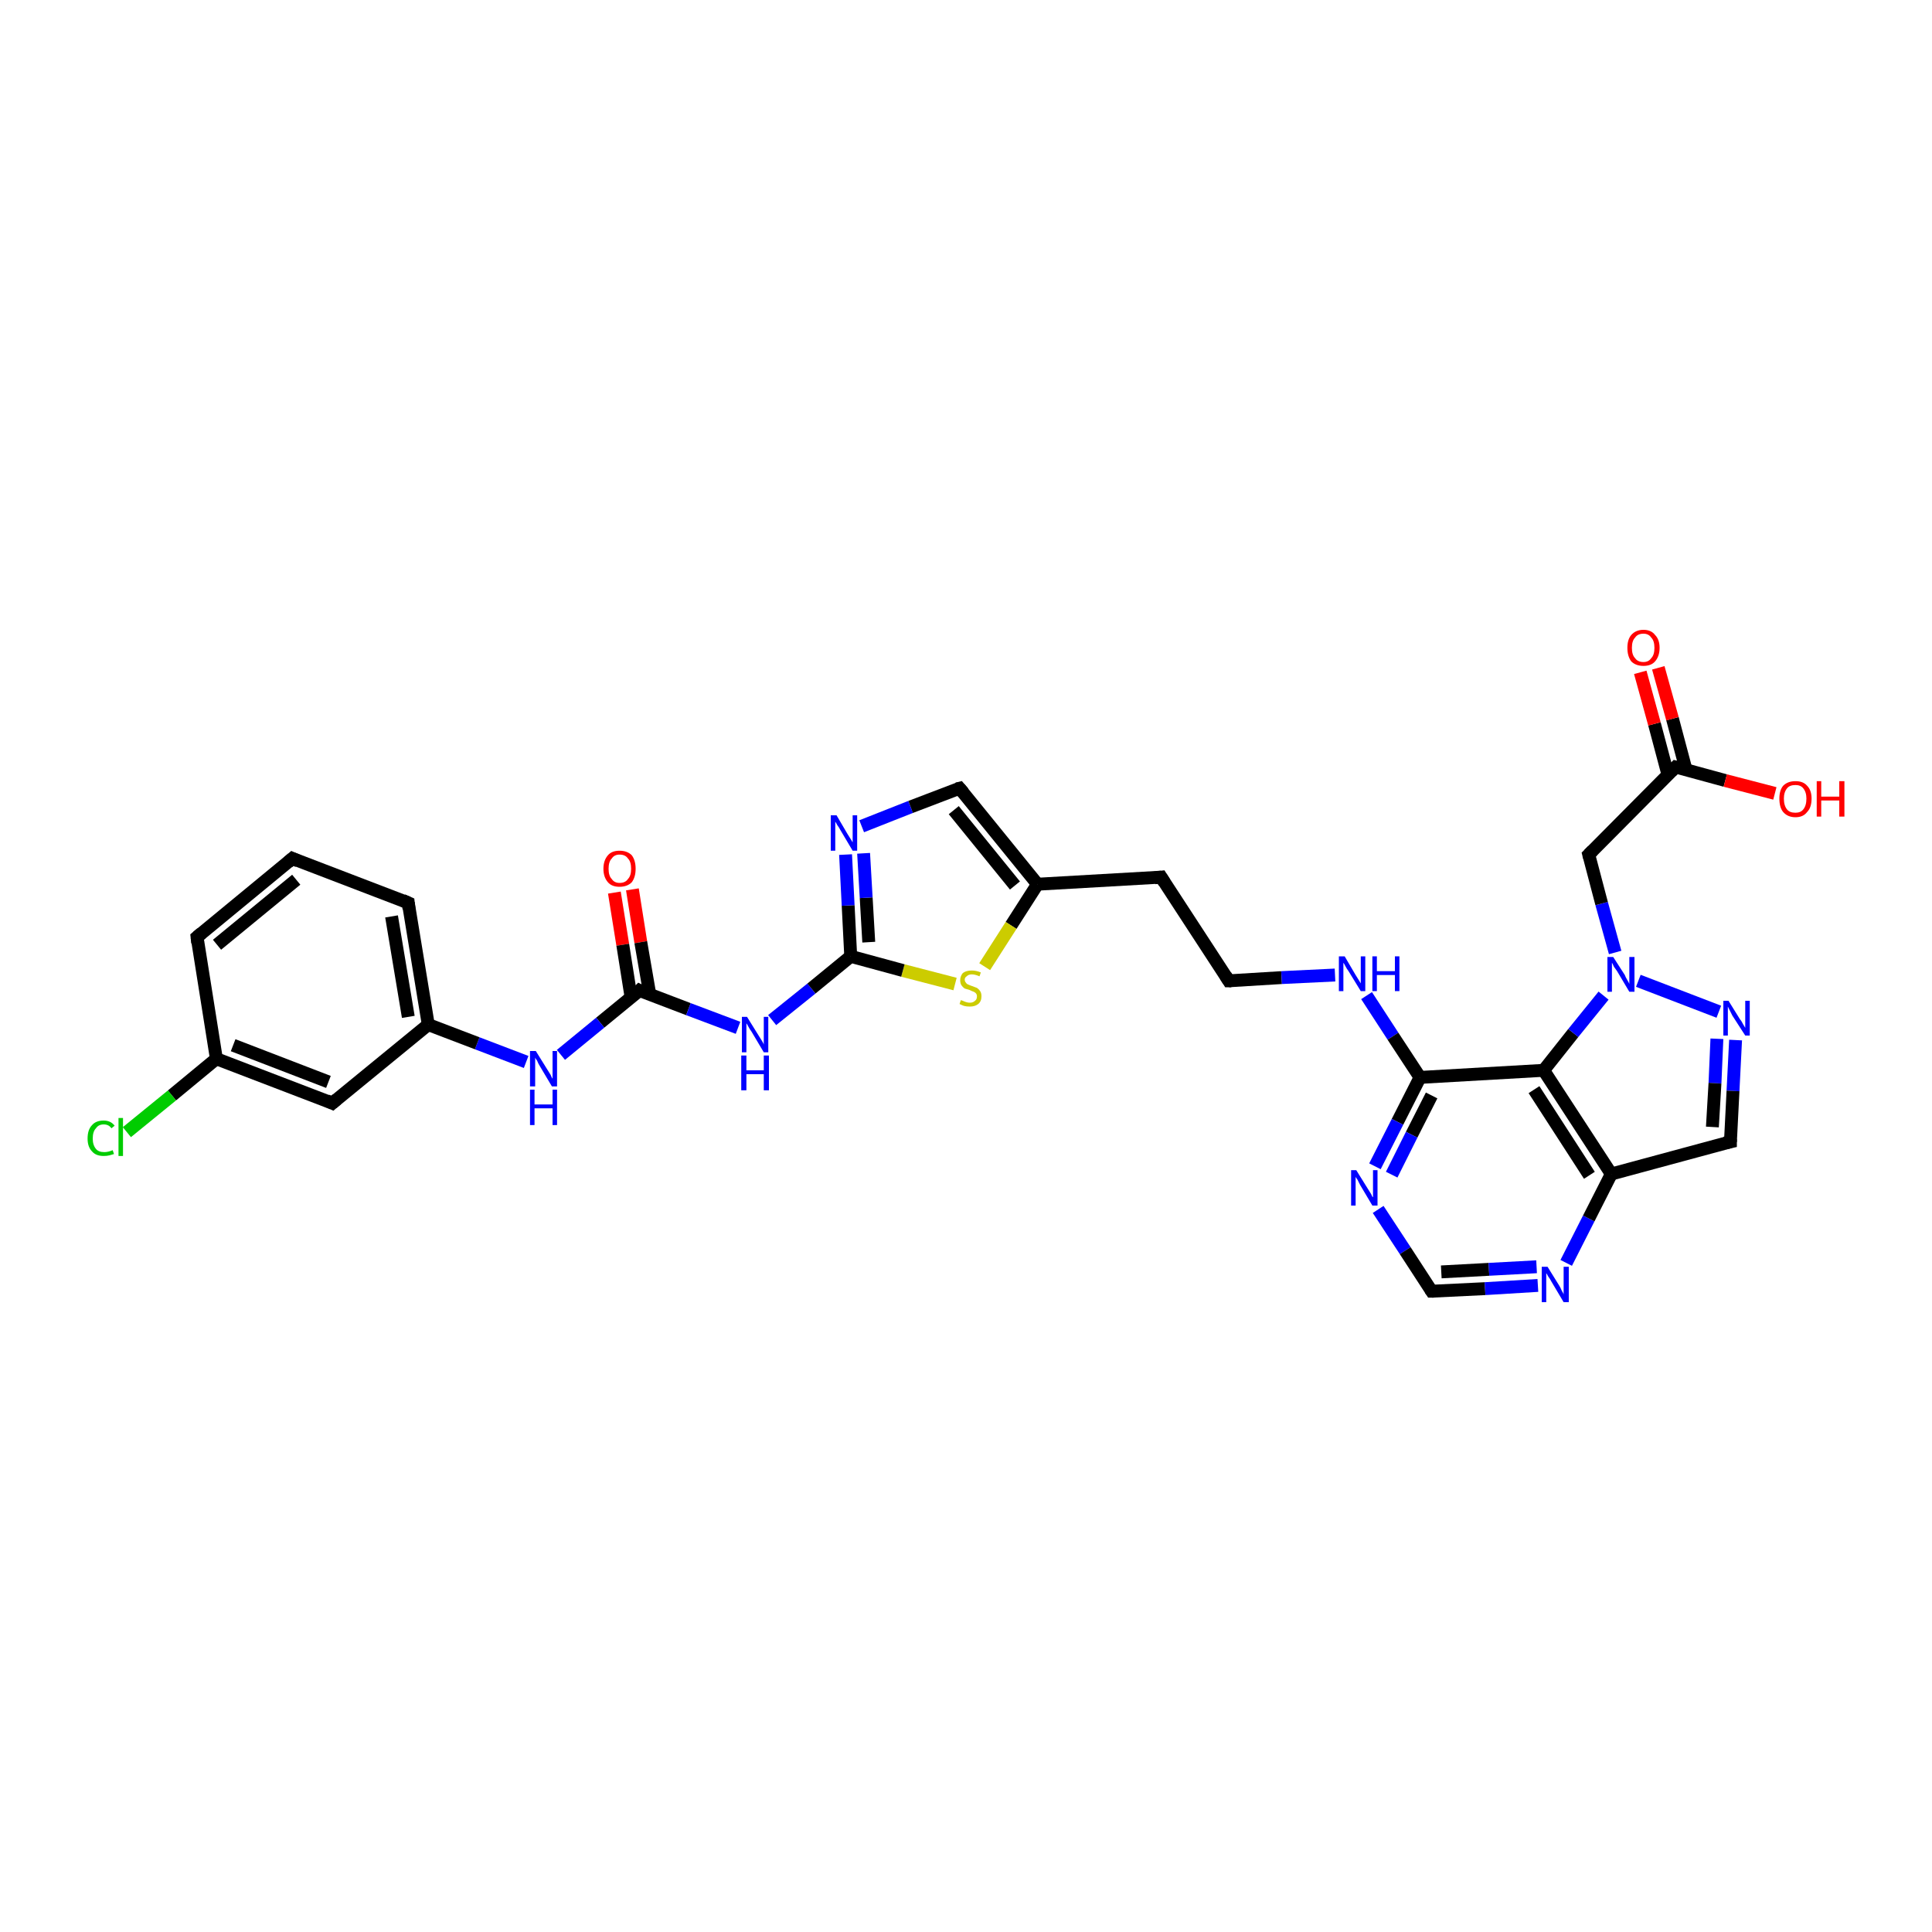 <?xml version='1.0' encoding='iso-8859-1'?>
<svg version='1.1' baseProfile='full'
              xmlns='http://www.w3.org/2000/svg'
                      xmlns:rdkit='http://www.rdkit.org/xml'
                      xmlns:xlink='http://www.w3.org/1999/xlink'
                  xml:space='preserve'
width='300px' height='300px' viewBox='0 0 300 300'>
<!-- END OF HEADER -->
<rect style='opacity:1.0;fill:#FFFFFF;stroke:none' width='300.0' height='300.0' x='0.0' y='0.0'> </rect>
<path class='bond-0 atom-0 atom-1' d='M 98.2,138.1 L 99.5,146.3' style='fill:none;fill-rule:evenodd;stroke:#FF0000;stroke-width:2.0px;stroke-linecap:butt;stroke-linejoin:miter;stroke-opacity:1' />
<path class='bond-0 atom-0 atom-1' d='M 99.5,146.3 L 100.9,154.4' style='fill:none;fill-rule:evenodd;stroke:#000000;stroke-width:2.0px;stroke-linecap:butt;stroke-linejoin:miter;stroke-opacity:1' />
<path class='bond-0 atom-0 atom-1' d='M 95.4,138.6 L 96.7,146.7' style='fill:none;fill-rule:evenodd;stroke:#FF0000;stroke-width:2.0px;stroke-linecap:butt;stroke-linejoin:miter;stroke-opacity:1' />
<path class='bond-0 atom-0 atom-1' d='M 96.7,146.7 L 98.0,154.9' style='fill:none;fill-rule:evenodd;stroke:#000000;stroke-width:2.0px;stroke-linecap:butt;stroke-linejoin:miter;stroke-opacity:1' />
<path class='bond-1 atom-1 atom-2' d='M 99.3,153.8 L 106.9,156.7' style='fill:none;fill-rule:evenodd;stroke:#000000;stroke-width:2.0px;stroke-linecap:butt;stroke-linejoin:miter;stroke-opacity:1' />
<path class='bond-1 atom-1 atom-2' d='M 106.9,156.7 L 114.6,159.6' style='fill:none;fill-rule:evenodd;stroke:#0000FF;stroke-width:2.0px;stroke-linecap:butt;stroke-linejoin:miter;stroke-opacity:1' />
<path class='bond-2 atom-2 atom-3' d='M 119.9,158.4 L 126.0,153.5' style='fill:none;fill-rule:evenodd;stroke:#0000FF;stroke-width:2.0px;stroke-linecap:butt;stroke-linejoin:miter;stroke-opacity:1' />
<path class='bond-2 atom-2 atom-3' d='M 126.0,153.5 L 132.1,148.5' style='fill:none;fill-rule:evenodd;stroke:#000000;stroke-width:2.0px;stroke-linecap:butt;stroke-linejoin:miter;stroke-opacity:1' />
<path class='bond-3 atom-3 atom-4' d='M 132.1,148.5 L 131.7,140.6' style='fill:none;fill-rule:evenodd;stroke:#000000;stroke-width:2.0px;stroke-linecap:butt;stroke-linejoin:miter;stroke-opacity:1' />
<path class='bond-3 atom-3 atom-4' d='M 131.7,140.6 L 131.3,132.7' style='fill:none;fill-rule:evenodd;stroke:#0000FF;stroke-width:2.0px;stroke-linecap:butt;stroke-linejoin:miter;stroke-opacity:1' />
<path class='bond-3 atom-3 atom-4' d='M 134.9,146.3 L 134.5,139.4' style='fill:none;fill-rule:evenodd;stroke:#000000;stroke-width:2.0px;stroke-linecap:butt;stroke-linejoin:miter;stroke-opacity:1' />
<path class='bond-3 atom-3 atom-4' d='M 134.5,139.4 L 134.1,132.5' style='fill:none;fill-rule:evenodd;stroke:#0000FF;stroke-width:2.0px;stroke-linecap:butt;stroke-linejoin:miter;stroke-opacity:1' />
<path class='bond-4 atom-4 atom-5' d='M 133.8,128.3 L 141.4,125.3' style='fill:none;fill-rule:evenodd;stroke:#0000FF;stroke-width:2.0px;stroke-linecap:butt;stroke-linejoin:miter;stroke-opacity:1' />
<path class='bond-4 atom-4 atom-5' d='M 141.4,125.3 L 149.0,122.4' style='fill:none;fill-rule:evenodd;stroke:#000000;stroke-width:2.0px;stroke-linecap:butt;stroke-linejoin:miter;stroke-opacity:1' />
<path class='bond-5 atom-5 atom-6' d='M 149.0,122.4 L 161.1,137.3' style='fill:none;fill-rule:evenodd;stroke:#000000;stroke-width:2.0px;stroke-linecap:butt;stroke-linejoin:miter;stroke-opacity:1' />
<path class='bond-5 atom-5 atom-6' d='M 148.1,125.8 L 157.6,137.5' style='fill:none;fill-rule:evenodd;stroke:#000000;stroke-width:2.0px;stroke-linecap:butt;stroke-linejoin:miter;stroke-opacity:1' />
<path class='bond-6 atom-6 atom-7' d='M 161.1,137.3 L 157.0,143.7' style='fill:none;fill-rule:evenodd;stroke:#000000;stroke-width:2.0px;stroke-linecap:butt;stroke-linejoin:miter;stroke-opacity:1' />
<path class='bond-6 atom-6 atom-7' d='M 157.0,143.7 L 152.9,150.1' style='fill:none;fill-rule:evenodd;stroke:#CCCC00;stroke-width:2.0px;stroke-linecap:butt;stroke-linejoin:miter;stroke-opacity:1' />
<path class='bond-7 atom-6 atom-8' d='M 161.1,137.3 L 180.3,136.2' style='fill:none;fill-rule:evenodd;stroke:#000000;stroke-width:2.0px;stroke-linecap:butt;stroke-linejoin:miter;stroke-opacity:1' />
<path class='bond-8 atom-8 atom-9' d='M 180.3,136.2 L 190.8,152.3' style='fill:none;fill-rule:evenodd;stroke:#000000;stroke-width:2.0px;stroke-linecap:butt;stroke-linejoin:miter;stroke-opacity:1' />
<path class='bond-9 atom-9 atom-10' d='M 190.8,152.3 L 199.0,151.8' style='fill:none;fill-rule:evenodd;stroke:#000000;stroke-width:2.0px;stroke-linecap:butt;stroke-linejoin:miter;stroke-opacity:1' />
<path class='bond-9 atom-9 atom-10' d='M 199.0,151.8 L 207.3,151.4' style='fill:none;fill-rule:evenodd;stroke:#0000FF;stroke-width:2.0px;stroke-linecap:butt;stroke-linejoin:miter;stroke-opacity:1' />
<path class='bond-10 atom-10 atom-11' d='M 212.2,154.6 L 216.3,160.9' style='fill:none;fill-rule:evenodd;stroke:#0000FF;stroke-width:2.0px;stroke-linecap:butt;stroke-linejoin:miter;stroke-opacity:1' />
<path class='bond-10 atom-10 atom-11' d='M 216.3,160.9 L 220.5,167.3' style='fill:none;fill-rule:evenodd;stroke:#000000;stroke-width:2.0px;stroke-linecap:butt;stroke-linejoin:miter;stroke-opacity:1' />
<path class='bond-11 atom-11 atom-12' d='M 220.5,167.3 L 217.0,174.2' style='fill:none;fill-rule:evenodd;stroke:#000000;stroke-width:2.0px;stroke-linecap:butt;stroke-linejoin:miter;stroke-opacity:1' />
<path class='bond-11 atom-11 atom-12' d='M 217.0,174.2 L 213.5,181.1' style='fill:none;fill-rule:evenodd;stroke:#0000FF;stroke-width:2.0px;stroke-linecap:butt;stroke-linejoin:miter;stroke-opacity:1' />
<path class='bond-11 atom-11 atom-12' d='M 222.3,170.1 L 219.2,176.2' style='fill:none;fill-rule:evenodd;stroke:#000000;stroke-width:2.0px;stroke-linecap:butt;stroke-linejoin:miter;stroke-opacity:1' />
<path class='bond-11 atom-11 atom-12' d='M 219.2,176.2 L 216.1,182.4' style='fill:none;fill-rule:evenodd;stroke:#0000FF;stroke-width:2.0px;stroke-linecap:butt;stroke-linejoin:miter;stroke-opacity:1' />
<path class='bond-12 atom-12 atom-13' d='M 214.0,187.8 L 218.2,194.2' style='fill:none;fill-rule:evenodd;stroke:#0000FF;stroke-width:2.0px;stroke-linecap:butt;stroke-linejoin:miter;stroke-opacity:1' />
<path class='bond-12 atom-12 atom-13' d='M 218.2,194.2 L 222.3,200.5' style='fill:none;fill-rule:evenodd;stroke:#000000;stroke-width:2.0px;stroke-linecap:butt;stroke-linejoin:miter;stroke-opacity:1' />
<path class='bond-13 atom-13 atom-14' d='M 222.3,200.5 L 230.6,200.1' style='fill:none;fill-rule:evenodd;stroke:#000000;stroke-width:2.0px;stroke-linecap:butt;stroke-linejoin:miter;stroke-opacity:1' />
<path class='bond-13 atom-13 atom-14' d='M 230.6,200.1 L 238.8,199.6' style='fill:none;fill-rule:evenodd;stroke:#0000FF;stroke-width:2.0px;stroke-linecap:butt;stroke-linejoin:miter;stroke-opacity:1' />
<path class='bond-13 atom-13 atom-14' d='M 223.8,197.5 L 231.2,197.1' style='fill:none;fill-rule:evenodd;stroke:#000000;stroke-width:2.0px;stroke-linecap:butt;stroke-linejoin:miter;stroke-opacity:1' />
<path class='bond-13 atom-13 atom-14' d='M 231.2,197.1 L 238.6,196.7' style='fill:none;fill-rule:evenodd;stroke:#0000FF;stroke-width:2.0px;stroke-linecap:butt;stroke-linejoin:miter;stroke-opacity:1' />
<path class='bond-14 atom-14 atom-15' d='M 243.2,196.1 L 246.7,189.2' style='fill:none;fill-rule:evenodd;stroke:#0000FF;stroke-width:2.0px;stroke-linecap:butt;stroke-linejoin:miter;stroke-opacity:1' />
<path class='bond-14 atom-14 atom-15' d='M 246.7,189.2 L 250.2,182.3' style='fill:none;fill-rule:evenodd;stroke:#000000;stroke-width:2.0px;stroke-linecap:butt;stroke-linejoin:miter;stroke-opacity:1' />
<path class='bond-15 atom-15 atom-16' d='M 250.2,182.3 L 239.7,166.2' style='fill:none;fill-rule:evenodd;stroke:#000000;stroke-width:2.0px;stroke-linecap:butt;stroke-linejoin:miter;stroke-opacity:1' />
<path class='bond-15 atom-15 atom-16' d='M 246.8,182.5 L 238.2,169.2' style='fill:none;fill-rule:evenodd;stroke:#000000;stroke-width:2.0px;stroke-linecap:butt;stroke-linejoin:miter;stroke-opacity:1' />
<path class='bond-16 atom-16 atom-17' d='M 239.7,166.2 L 244.3,160.4' style='fill:none;fill-rule:evenodd;stroke:#000000;stroke-width:2.0px;stroke-linecap:butt;stroke-linejoin:miter;stroke-opacity:1' />
<path class='bond-16 atom-16 atom-17' d='M 244.3,160.4 L 249.0,154.6' style='fill:none;fill-rule:evenodd;stroke:#0000FF;stroke-width:2.0px;stroke-linecap:butt;stroke-linejoin:miter;stroke-opacity:1' />
<path class='bond-17 atom-17 atom-18' d='M 254.4,152.3 L 266.9,157.1' style='fill:none;fill-rule:evenodd;stroke:#0000FF;stroke-width:2.0px;stroke-linecap:butt;stroke-linejoin:miter;stroke-opacity:1' />
<path class='bond-18 atom-18 atom-19' d='M 269.5,161.5 L 269.1,169.4' style='fill:none;fill-rule:evenodd;stroke:#0000FF;stroke-width:2.0px;stroke-linecap:butt;stroke-linejoin:miter;stroke-opacity:1' />
<path class='bond-18 atom-18 atom-19' d='M 269.1,169.4 L 268.7,177.3' style='fill:none;fill-rule:evenodd;stroke:#000000;stroke-width:2.0px;stroke-linecap:butt;stroke-linejoin:miter;stroke-opacity:1' />
<path class='bond-18 atom-18 atom-19' d='M 266.6,161.3 L 266.3,168.2' style='fill:none;fill-rule:evenodd;stroke:#0000FF;stroke-width:2.0px;stroke-linecap:butt;stroke-linejoin:miter;stroke-opacity:1' />
<path class='bond-18 atom-18 atom-19' d='M 266.3,168.2 L 265.9,175.0' style='fill:none;fill-rule:evenodd;stroke:#000000;stroke-width:2.0px;stroke-linecap:butt;stroke-linejoin:miter;stroke-opacity:1' />
<path class='bond-19 atom-17 atom-20' d='M 250.8,147.9 L 248.7,140.3' style='fill:none;fill-rule:evenodd;stroke:#0000FF;stroke-width:2.0px;stroke-linecap:butt;stroke-linejoin:miter;stroke-opacity:1' />
<path class='bond-19 atom-17 atom-20' d='M 248.7,140.3 L 246.7,132.7' style='fill:none;fill-rule:evenodd;stroke:#000000;stroke-width:2.0px;stroke-linecap:butt;stroke-linejoin:miter;stroke-opacity:1' />
<path class='bond-20 atom-20 atom-21' d='M 246.7,132.7 L 260.2,119.1' style='fill:none;fill-rule:evenodd;stroke:#000000;stroke-width:2.0px;stroke-linecap:butt;stroke-linejoin:miter;stroke-opacity:1' />
<path class='bond-21 atom-21 atom-22' d='M 261.8,119.5 L 259.7,111.6' style='fill:none;fill-rule:evenodd;stroke:#000000;stroke-width:2.0px;stroke-linecap:butt;stroke-linejoin:miter;stroke-opacity:1' />
<path class='bond-21 atom-21 atom-22' d='M 259.7,111.6 L 257.5,103.7' style='fill:none;fill-rule:evenodd;stroke:#FF0000;stroke-width:2.0px;stroke-linecap:butt;stroke-linejoin:miter;stroke-opacity:1' />
<path class='bond-21 atom-21 atom-22' d='M 259.0,120.3 L 256.9,112.4' style='fill:none;fill-rule:evenodd;stroke:#000000;stroke-width:2.0px;stroke-linecap:butt;stroke-linejoin:miter;stroke-opacity:1' />
<path class='bond-21 atom-21 atom-22' d='M 256.9,112.4 L 254.7,104.4' style='fill:none;fill-rule:evenodd;stroke:#FF0000;stroke-width:2.0px;stroke-linecap:butt;stroke-linejoin:miter;stroke-opacity:1' />
<path class='bond-22 atom-21 atom-23' d='M 260.2,119.1 L 267.9,121.2' style='fill:none;fill-rule:evenodd;stroke:#000000;stroke-width:2.0px;stroke-linecap:butt;stroke-linejoin:miter;stroke-opacity:1' />
<path class='bond-22 atom-21 atom-23' d='M 267.9,121.2 L 275.6,123.2' style='fill:none;fill-rule:evenodd;stroke:#FF0000;stroke-width:2.0px;stroke-linecap:butt;stroke-linejoin:miter;stroke-opacity:1' />
<path class='bond-23 atom-1 atom-24' d='M 99.3,153.8 L 93.2,158.8' style='fill:none;fill-rule:evenodd;stroke:#000000;stroke-width:2.0px;stroke-linecap:butt;stroke-linejoin:miter;stroke-opacity:1' />
<path class='bond-23 atom-1 atom-24' d='M 93.2,158.8 L 87.1,163.8' style='fill:none;fill-rule:evenodd;stroke:#0000FF;stroke-width:2.0px;stroke-linecap:butt;stroke-linejoin:miter;stroke-opacity:1' />
<path class='bond-24 atom-24 atom-25' d='M 81.7,164.9 L 74.1,162.0' style='fill:none;fill-rule:evenodd;stroke:#0000FF;stroke-width:2.0px;stroke-linecap:butt;stroke-linejoin:miter;stroke-opacity:1' />
<path class='bond-24 atom-24 atom-25' d='M 74.1,162.0 L 66.5,159.1' style='fill:none;fill-rule:evenodd;stroke:#000000;stroke-width:2.0px;stroke-linecap:butt;stroke-linejoin:miter;stroke-opacity:1' />
<path class='bond-25 atom-25 atom-26' d='M 66.5,159.1 L 63.4,140.2' style='fill:none;fill-rule:evenodd;stroke:#000000;stroke-width:2.0px;stroke-linecap:butt;stroke-linejoin:miter;stroke-opacity:1' />
<path class='bond-25 atom-25 atom-26' d='M 63.4,157.9 L 60.8,142.3' style='fill:none;fill-rule:evenodd;stroke:#000000;stroke-width:2.0px;stroke-linecap:butt;stroke-linejoin:miter;stroke-opacity:1' />
<path class='bond-26 atom-26 atom-27' d='M 63.4,140.2 L 45.4,133.3' style='fill:none;fill-rule:evenodd;stroke:#000000;stroke-width:2.0px;stroke-linecap:butt;stroke-linejoin:miter;stroke-opacity:1' />
<path class='bond-27 atom-27 atom-28' d='M 45.4,133.3 L 30.6,145.5' style='fill:none;fill-rule:evenodd;stroke:#000000;stroke-width:2.0px;stroke-linecap:butt;stroke-linejoin:miter;stroke-opacity:1' />
<path class='bond-27 atom-27 atom-28' d='M 46.0,136.6 L 33.7,146.7' style='fill:none;fill-rule:evenodd;stroke:#000000;stroke-width:2.0px;stroke-linecap:butt;stroke-linejoin:miter;stroke-opacity:1' />
<path class='bond-28 atom-28 atom-29' d='M 30.6,145.5 L 33.6,164.4' style='fill:none;fill-rule:evenodd;stroke:#000000;stroke-width:2.0px;stroke-linecap:butt;stroke-linejoin:miter;stroke-opacity:1' />
<path class='bond-29 atom-29 atom-30' d='M 33.6,164.4 L 26.7,170.1' style='fill:none;fill-rule:evenodd;stroke:#000000;stroke-width:2.0px;stroke-linecap:butt;stroke-linejoin:miter;stroke-opacity:1' />
<path class='bond-29 atom-29 atom-30' d='M 26.7,170.1 L 19.7,175.8' style='fill:none;fill-rule:evenodd;stroke:#00CC00;stroke-width:2.0px;stroke-linecap:butt;stroke-linejoin:miter;stroke-opacity:1' />
<path class='bond-30 atom-29 atom-31' d='M 33.6,164.4 L 51.6,171.3' style='fill:none;fill-rule:evenodd;stroke:#000000;stroke-width:2.0px;stroke-linecap:butt;stroke-linejoin:miter;stroke-opacity:1' />
<path class='bond-30 atom-29 atom-31' d='M 36.2,162.3 L 51.0,168.0' style='fill:none;fill-rule:evenodd;stroke:#000000;stroke-width:2.0px;stroke-linecap:butt;stroke-linejoin:miter;stroke-opacity:1' />
<path class='bond-31 atom-7 atom-3' d='M 148.3,152.8 L 140.2,150.7' style='fill:none;fill-rule:evenodd;stroke:#CCCC00;stroke-width:2.0px;stroke-linecap:butt;stroke-linejoin:miter;stroke-opacity:1' />
<path class='bond-31 atom-7 atom-3' d='M 140.2,150.7 L 132.1,148.5' style='fill:none;fill-rule:evenodd;stroke:#000000;stroke-width:2.0px;stroke-linecap:butt;stroke-linejoin:miter;stroke-opacity:1' />
<path class='bond-32 atom-19 atom-15' d='M 268.7,177.3 L 250.2,182.3' style='fill:none;fill-rule:evenodd;stroke:#000000;stroke-width:2.0px;stroke-linecap:butt;stroke-linejoin:miter;stroke-opacity:1' />
<path class='bond-33 atom-16 atom-11' d='M 239.7,166.2 L 220.5,167.3' style='fill:none;fill-rule:evenodd;stroke:#000000;stroke-width:2.0px;stroke-linecap:butt;stroke-linejoin:miter;stroke-opacity:1' />
<path class='bond-34 atom-31 atom-25' d='M 51.6,171.3 L 66.5,159.1' style='fill:none;fill-rule:evenodd;stroke:#000000;stroke-width:2.0px;stroke-linecap:butt;stroke-linejoin:miter;stroke-opacity:1' />
<path d='M 99.7,154.0 L 99.3,153.8 L 99.0,154.1' style='fill:none;stroke:#000000;stroke-width:2.0px;stroke-linecap:butt;stroke-linejoin:miter;stroke-opacity:1;' />
<path d='M 148.6,122.5 L 149.0,122.4 L 149.6,123.1' style='fill:none;stroke:#000000;stroke-width:2.0px;stroke-linecap:butt;stroke-linejoin:miter;stroke-opacity:1;' />
<path d='M 179.3,136.3 L 180.3,136.2 L 180.8,137.0' style='fill:none;stroke:#000000;stroke-width:2.0px;stroke-linecap:butt;stroke-linejoin:miter;stroke-opacity:1;' />
<path d='M 190.3,151.5 L 190.8,152.3 L 191.2,152.3' style='fill:none;stroke:#000000;stroke-width:2.0px;stroke-linecap:butt;stroke-linejoin:miter;stroke-opacity:1;' />
<path d='M 222.1,200.2 L 222.3,200.5 L 222.7,200.5' style='fill:none;stroke:#000000;stroke-width:2.0px;stroke-linecap:butt;stroke-linejoin:miter;stroke-opacity:1;' />
<path d='M 268.7,176.9 L 268.7,177.3 L 267.8,177.5' style='fill:none;stroke:#000000;stroke-width:2.0px;stroke-linecap:butt;stroke-linejoin:miter;stroke-opacity:1;' />
<path d='M 246.8,133.1 L 246.7,132.7 L 247.3,132.1' style='fill:none;stroke:#000000;stroke-width:2.0px;stroke-linecap:butt;stroke-linejoin:miter;stroke-opacity:1;' />
<path d='M 259.5,119.8 L 260.2,119.1 L 260.6,119.2' style='fill:none;stroke:#000000;stroke-width:2.0px;stroke-linecap:butt;stroke-linejoin:miter;stroke-opacity:1;' />
<path d='M 63.5,141.1 L 63.4,140.2 L 62.5,139.8' style='fill:none;stroke:#000000;stroke-width:2.0px;stroke-linecap:butt;stroke-linejoin:miter;stroke-opacity:1;' />
<path d='M 46.3,133.7 L 45.4,133.3 L 44.7,133.9' style='fill:none;stroke:#000000;stroke-width:2.0px;stroke-linecap:butt;stroke-linejoin:miter;stroke-opacity:1;' />
<path d='M 31.3,144.9 L 30.6,145.5 L 30.7,146.4' style='fill:none;stroke:#000000;stroke-width:2.0px;stroke-linecap:butt;stroke-linejoin:miter;stroke-opacity:1;' />
<path d='M 50.7,170.9 L 51.6,171.3 L 52.3,170.7' style='fill:none;stroke:#000000;stroke-width:2.0px;stroke-linecap:butt;stroke-linejoin:miter;stroke-opacity:1;' />
<path class='atom-0' d='M 93.7 134.9
Q 93.7 133.6, 94.4 132.8
Q 95.0 132.1, 96.2 132.1
Q 97.4 132.1, 98.1 132.8
Q 98.7 133.6, 98.7 134.9
Q 98.7 136.2, 98.1 137.0
Q 97.4 137.7, 96.2 137.7
Q 95.0 137.7, 94.4 137.0
Q 93.7 136.2, 93.7 134.9
M 96.2 137.1
Q 97.1 137.1, 97.5 136.5
Q 98.0 136.0, 98.0 134.9
Q 98.0 133.8, 97.5 133.3
Q 97.1 132.7, 96.2 132.7
Q 95.4 132.7, 95.0 133.3
Q 94.5 133.8, 94.5 134.9
Q 94.5 136.0, 95.0 136.5
Q 95.4 137.1, 96.2 137.1
' fill='#FF0000'/>
<path class='atom-2' d='M 116.0 157.9
L 117.8 160.8
Q 118.0 161.1, 118.3 161.6
Q 118.6 162.1, 118.6 162.2
L 118.6 157.9
L 119.3 157.9
L 119.3 163.4
L 118.6 163.4
L 116.7 160.2
Q 116.4 159.8, 116.2 159.4
Q 116.0 159.0, 115.9 158.9
L 115.9 163.4
L 115.2 163.4
L 115.2 157.9
L 116.0 157.9
' fill='#0000FF'/>
<path class='atom-2' d='M 115.1 163.9
L 115.9 163.9
L 115.9 166.2
L 118.6 166.2
L 118.6 163.9
L 119.4 163.9
L 119.4 169.3
L 118.6 169.3
L 118.6 166.8
L 115.9 166.8
L 115.9 169.3
L 115.1 169.3
L 115.1 163.9
' fill='#0000FF'/>
<path class='atom-4' d='M 129.9 126.6
L 131.6 129.5
Q 131.8 129.8, 132.1 130.3
Q 132.4 130.8, 132.4 130.8
L 132.4 126.6
L 133.1 126.6
L 133.1 132.1
L 132.4 132.1
L 130.5 128.9
Q 130.3 128.5, 130.0 128.1
Q 129.8 127.7, 129.7 127.6
L 129.7 132.1
L 129.0 132.1
L 129.0 126.6
L 129.9 126.6
' fill='#0000FF'/>
<path class='atom-7' d='M 149.2 155.3
Q 149.2 155.3, 149.5 155.4
Q 149.7 155.5, 150.0 155.6
Q 150.3 155.7, 150.6 155.7
Q 151.1 155.7, 151.4 155.4
Q 151.7 155.2, 151.7 154.7
Q 151.7 154.4, 151.5 154.2
Q 151.4 154.1, 151.2 154.0
Q 150.9 153.9, 150.5 153.7
Q 150.1 153.6, 149.8 153.5
Q 149.5 153.3, 149.3 153.0
Q 149.1 152.7, 149.1 152.2
Q 149.1 151.6, 149.5 151.1
Q 150.0 150.7, 150.9 150.7
Q 151.6 150.7, 152.3 151.0
L 152.1 151.6
Q 151.4 151.3, 150.9 151.3
Q 150.4 151.3, 150.1 151.6
Q 149.8 151.8, 149.8 152.1
Q 149.8 152.4, 150.0 152.6
Q 150.1 152.8, 150.4 152.9
Q 150.6 153.0, 150.9 153.1
Q 151.4 153.3, 151.7 153.4
Q 152.0 153.6, 152.2 153.9
Q 152.4 154.2, 152.4 154.7
Q 152.4 155.5, 151.9 155.9
Q 151.4 156.3, 150.6 156.3
Q 150.1 156.3, 149.7 156.2
Q 149.4 156.1, 149.0 155.9
L 149.2 155.3
' fill='#CCCC00'/>
<path class='atom-10' d='M 208.8 148.5
L 210.5 151.4
Q 210.7 151.7, 211.0 152.2
Q 211.3 152.7, 211.3 152.7
L 211.3 148.5
L 212.0 148.5
L 212.0 153.9
L 211.3 153.9
L 209.4 150.8
Q 209.1 150.4, 208.9 150.0
Q 208.7 149.6, 208.6 149.5
L 208.6 153.9
L 207.9 153.9
L 207.9 148.5
L 208.8 148.5
' fill='#0000FF'/>
<path class='atom-10' d='M 213.1 148.5
L 213.8 148.5
L 213.8 150.8
L 216.6 150.8
L 216.6 148.5
L 217.3 148.5
L 217.3 153.9
L 216.6 153.9
L 216.6 151.4
L 213.8 151.4
L 213.8 153.9
L 213.1 153.9
L 213.1 148.5
' fill='#0000FF'/>
<path class='atom-12' d='M 210.6 181.7
L 212.4 184.6
Q 212.6 184.9, 212.9 185.4
Q 213.1 185.9, 213.2 185.9
L 213.2 181.7
L 213.9 181.7
L 213.9 187.2
L 213.1 187.2
L 211.2 184.0
Q 211.0 183.6, 210.8 183.2
Q 210.5 182.8, 210.5 182.7
L 210.5 187.2
L 209.8 187.2
L 209.8 181.7
L 210.6 181.7
' fill='#0000FF'/>
<path class='atom-14' d='M 240.3 196.7
L 242.1 199.6
Q 242.3 199.9, 242.5 200.4
Q 242.8 200.9, 242.8 201.0
L 242.8 196.7
L 243.6 196.7
L 243.6 202.2
L 242.8 202.2
L 240.9 199.0
Q 240.7 198.6, 240.4 198.2
Q 240.2 197.8, 240.1 197.7
L 240.1 202.2
L 239.4 202.2
L 239.4 196.7
L 240.3 196.7
' fill='#0000FF'/>
<path class='atom-17' d='M 250.5 148.6
L 252.3 151.4
Q 252.4 151.7, 252.7 152.2
Q 253.0 152.7, 253.0 152.8
L 253.0 148.6
L 253.8 148.6
L 253.8 154.0
L 253.0 154.0
L 251.1 150.8
Q 250.9 150.5, 250.6 150.1
Q 250.4 149.6, 250.3 149.5
L 250.3 154.0
L 249.6 154.0
L 249.6 148.6
L 250.5 148.6
' fill='#0000FF'/>
<path class='atom-18' d='M 268.4 155.4
L 270.2 158.3
Q 270.4 158.5, 270.7 159.1
Q 271.0 159.6, 271.0 159.6
L 271.0 155.4
L 271.7 155.4
L 271.7 160.8
L 271.0 160.8
L 269.0 157.7
Q 268.8 157.3, 268.6 156.9
Q 268.4 156.5, 268.3 156.3
L 268.3 160.8
L 267.6 160.8
L 267.6 155.4
L 268.4 155.4
' fill='#0000FF'/>
<path class='atom-22' d='M 252.7 100.6
Q 252.7 99.3, 253.3 98.6
Q 254.0 97.8, 255.2 97.8
Q 256.4 97.8, 257.0 98.6
Q 257.7 99.3, 257.7 100.6
Q 257.7 101.9, 257.0 102.7
Q 256.4 103.4, 255.2 103.4
Q 254.0 103.4, 253.3 102.7
Q 252.7 101.9, 252.7 100.6
M 255.2 102.8
Q 256.0 102.8, 256.4 102.2
Q 256.9 101.7, 256.9 100.6
Q 256.9 99.5, 256.4 99.0
Q 256.0 98.4, 255.2 98.4
Q 254.3 98.4, 253.9 99.0
Q 253.4 99.5, 253.4 100.6
Q 253.4 101.7, 253.9 102.2
Q 254.3 102.8, 255.2 102.8
' fill='#FF0000'/>
<path class='atom-23' d='M 276.3 124.0
Q 276.3 122.7, 276.9 122.0
Q 277.6 121.3, 278.8 121.3
Q 280.0 121.3, 280.6 122.0
Q 281.3 122.7, 281.3 124.0
Q 281.3 125.4, 280.6 126.1
Q 280.0 126.9, 278.8 126.9
Q 277.6 126.9, 276.9 126.1
Q 276.3 125.4, 276.3 124.0
M 278.8 126.2
Q 279.6 126.2, 280.0 125.7
Q 280.5 125.1, 280.5 124.0
Q 280.5 123.0, 280.0 122.4
Q 279.6 121.9, 278.8 121.9
Q 277.9 121.9, 277.5 122.4
Q 277.0 123.0, 277.0 124.0
Q 277.0 125.1, 277.5 125.7
Q 277.9 126.2, 278.8 126.2
' fill='#FF0000'/>
<path class='atom-23' d='M 282.1 121.3
L 282.8 121.3
L 282.8 123.7
L 285.6 123.7
L 285.6 121.3
L 286.4 121.3
L 286.4 126.8
L 285.6 126.8
L 285.6 124.3
L 282.8 124.3
L 282.8 126.8
L 282.1 126.8
L 282.1 121.3
' fill='#FF0000'/>
<path class='atom-24' d='M 83.2 163.2
L 85.0 166.1
Q 85.2 166.4, 85.5 166.9
Q 85.7 167.4, 85.8 167.5
L 85.8 163.2
L 86.5 163.2
L 86.5 168.7
L 85.7 168.7
L 83.8 165.5
Q 83.6 165.2, 83.4 164.7
Q 83.1 164.3, 83.1 164.2
L 83.1 168.7
L 82.3 168.7
L 82.3 163.2
L 83.2 163.2
' fill='#0000FF'/>
<path class='atom-24' d='M 82.3 169.2
L 83.0 169.2
L 83.0 171.5
L 85.8 171.5
L 85.8 169.2
L 86.5 169.2
L 86.5 174.7
L 85.8 174.7
L 85.8 172.1
L 83.0 172.1
L 83.0 174.7
L 82.3 174.7
L 82.3 169.2
' fill='#0000FF'/>
<path class='atom-30' d='M 13.6 176.8
Q 13.6 175.4, 14.3 174.7
Q 14.9 174.0, 16.1 174.0
Q 17.2 174.0, 17.8 174.8
L 17.3 175.2
Q 16.9 174.6, 16.1 174.6
Q 15.3 174.6, 14.9 175.2
Q 14.4 175.7, 14.4 176.8
Q 14.4 177.8, 14.9 178.4
Q 15.3 178.9, 16.2 178.9
Q 16.8 178.9, 17.5 178.6
L 17.7 179.2
Q 17.4 179.3, 17.0 179.4
Q 16.6 179.5, 16.1 179.5
Q 14.9 179.5, 14.3 178.8
Q 13.6 178.1, 13.6 176.8
' fill='#00CC00'/>
<path class='atom-30' d='M 18.4 173.6
L 19.1 173.6
L 19.1 179.5
L 18.4 179.5
L 18.4 173.6
' fill='#00CC00'/>
</svg>
